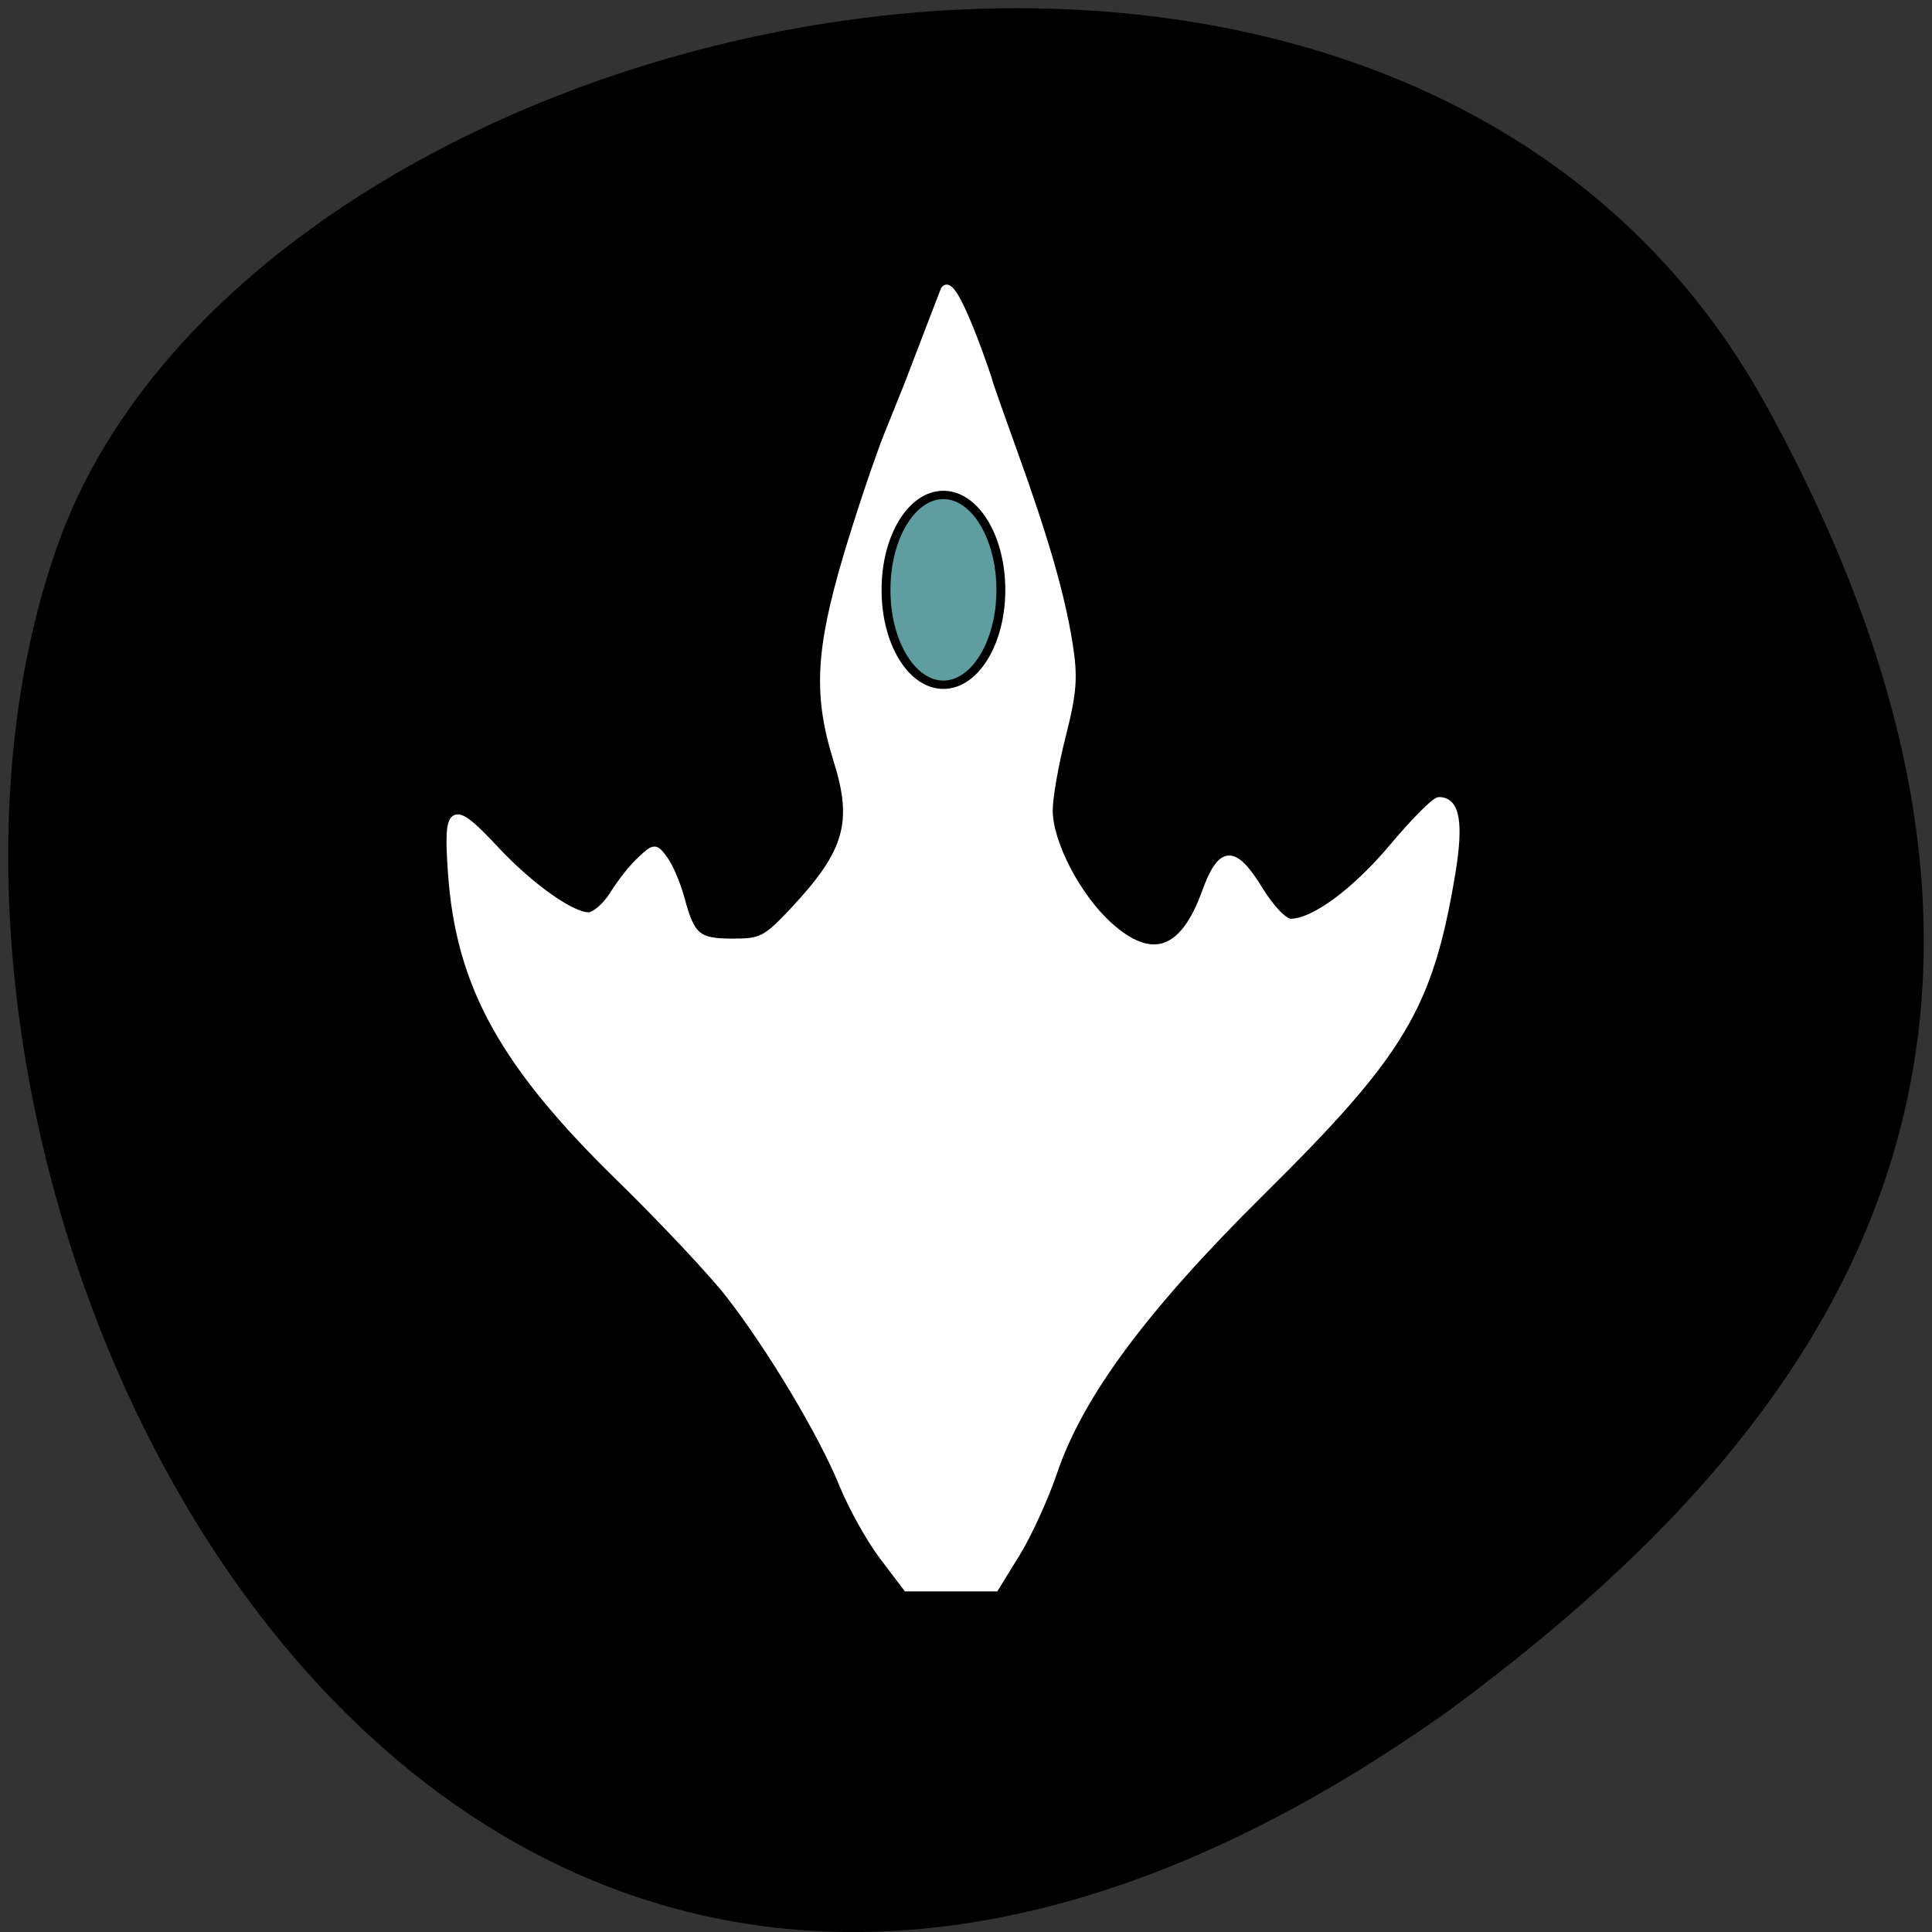 
<svg xmlns="http://www.w3.org/2000/svg" xmlns:xlink="http://www.w3.org/1999/xlink" width="48px" height="48px" viewBox="0 0 48 48" version="1.1">
<rect x="0" y="0" width="48" height="48" fill="#333333" stroke="none"/>
<g id="surface1">
<path style=" stroke:none;fill-rule:nonzero;fill:rgb(0%,0%,0%);fill-opacity:1;" d="M 43.871 10.055 C 34.77 -6.473 6.254 -0.059 1.43 13.547 C -4.32 29.758 10.641 60.543 35.984 42.508 C 44.52 36.211 52.973 26.582 43.871 10.055 Z M 43.871 10.055 "/>
<path style="fill-rule:evenodd;fill:rgb(100%,100%,100%);fill-opacity:1;stroke-width:0.994;stroke-linecap:butt;stroke-linejoin:miter;stroke:rgb(100%,100%,100%);stroke-opacity:1;stroke-miterlimit:4;" d="M 124.52 204.817 C 122.79 202.546 120.395 198.234 119.186 195.255 C 116.52 188.692 109.749 177.338 104.228 170.234 C 101.999 167.359 95.374 160.296 89.499 154.567 C 74.207 139.609 68.499 129.171 67.499 114.317 C 66.895 105.63 67.561 105.296 73.27 111.421 C 77.811 116.276 83.29 120.192 85.582 120.192 C 86.436 120.192 87.936 118.88 88.915 117.296 C 89.895 115.713 91.52 113.671 92.54 112.755 C 94.353 111.088 94.395 111.088 95.624 112.776 C 96.311 113.713 97.29 116.046 97.811 117.984 C 99.145 122.963 99.999 123.671 104.665 123.671 C 108.478 123.671 109.082 123.338 112.728 119.463 C 119.915 111.776 121.04 107.838 118.457 99.609 C 115.79 91.088 116.061 85.151 119.728 72.755 C 121.436 67.026 123.936 59.567 125.29 56.234 L 127.749 50.13 L 132.561 37.588 C 133.645 34.796 138.603 49.734 138.603 49.88 C 138.603 50.026 140.02 54.046 141.749 58.838 C 145.874 70.276 148.02 77.671 149.061 84.171 C 149.77 88.588 149.624 90.609 148.186 96.276 C 147.228 100.005 146.436 104.484 146.436 106.234 C 146.436 110.526 150.145 117.651 154.332 121.442 C 159.978 126.546 164.207 125.13 167.103 117.151 C 169.207 111.338 170.832 111.234 174.186 116.671 C 175.79 119.276 177.499 121.046 178.415 121.046 C 181.499 121.005 186.957 116.984 191.936 111.046 C 194.749 107.692 197.478 104.963 197.978 104.963 C 200.249 104.963 200.749 107.901 199.624 114.671 C 196.665 132.255 193.04 138.296 174.395 156.734 C 158.936 172.046 150.478 183.463 147.02 193.713 C 145.874 197.067 143.686 201.88 142.145 204.38 L 139.332 208.942 L 127.645 208.942 Z M 124.52 204.817 " transform="matrix(0.188,0,0,0.188,-1.469,0.163)"/>
<path style="fill-rule:evenodd;fill:rgb(37.255%,61.961%,62.745%);fill-opacity:1;stroke-width:1;stroke-linecap:butt;stroke-linejoin:miter;stroke:rgb(0%,0%,0%);stroke-opacity:1;stroke-miterlimit:4;" d="M 135.893 81.689 C 135.893 87.965 132.997 93.07 129.429 93.07 C 125.862 93.07 122.966 87.965 122.983 81.689 C 122.966 75.393 125.862 70.288 129.429 70.288 C 132.997 70.288 135.893 75.393 135.893 81.689 Z M 135.893 81.689 " transform="matrix(0.221,0,0,0.207,-5.166,-2.253)"/>
</g>
</svg>
